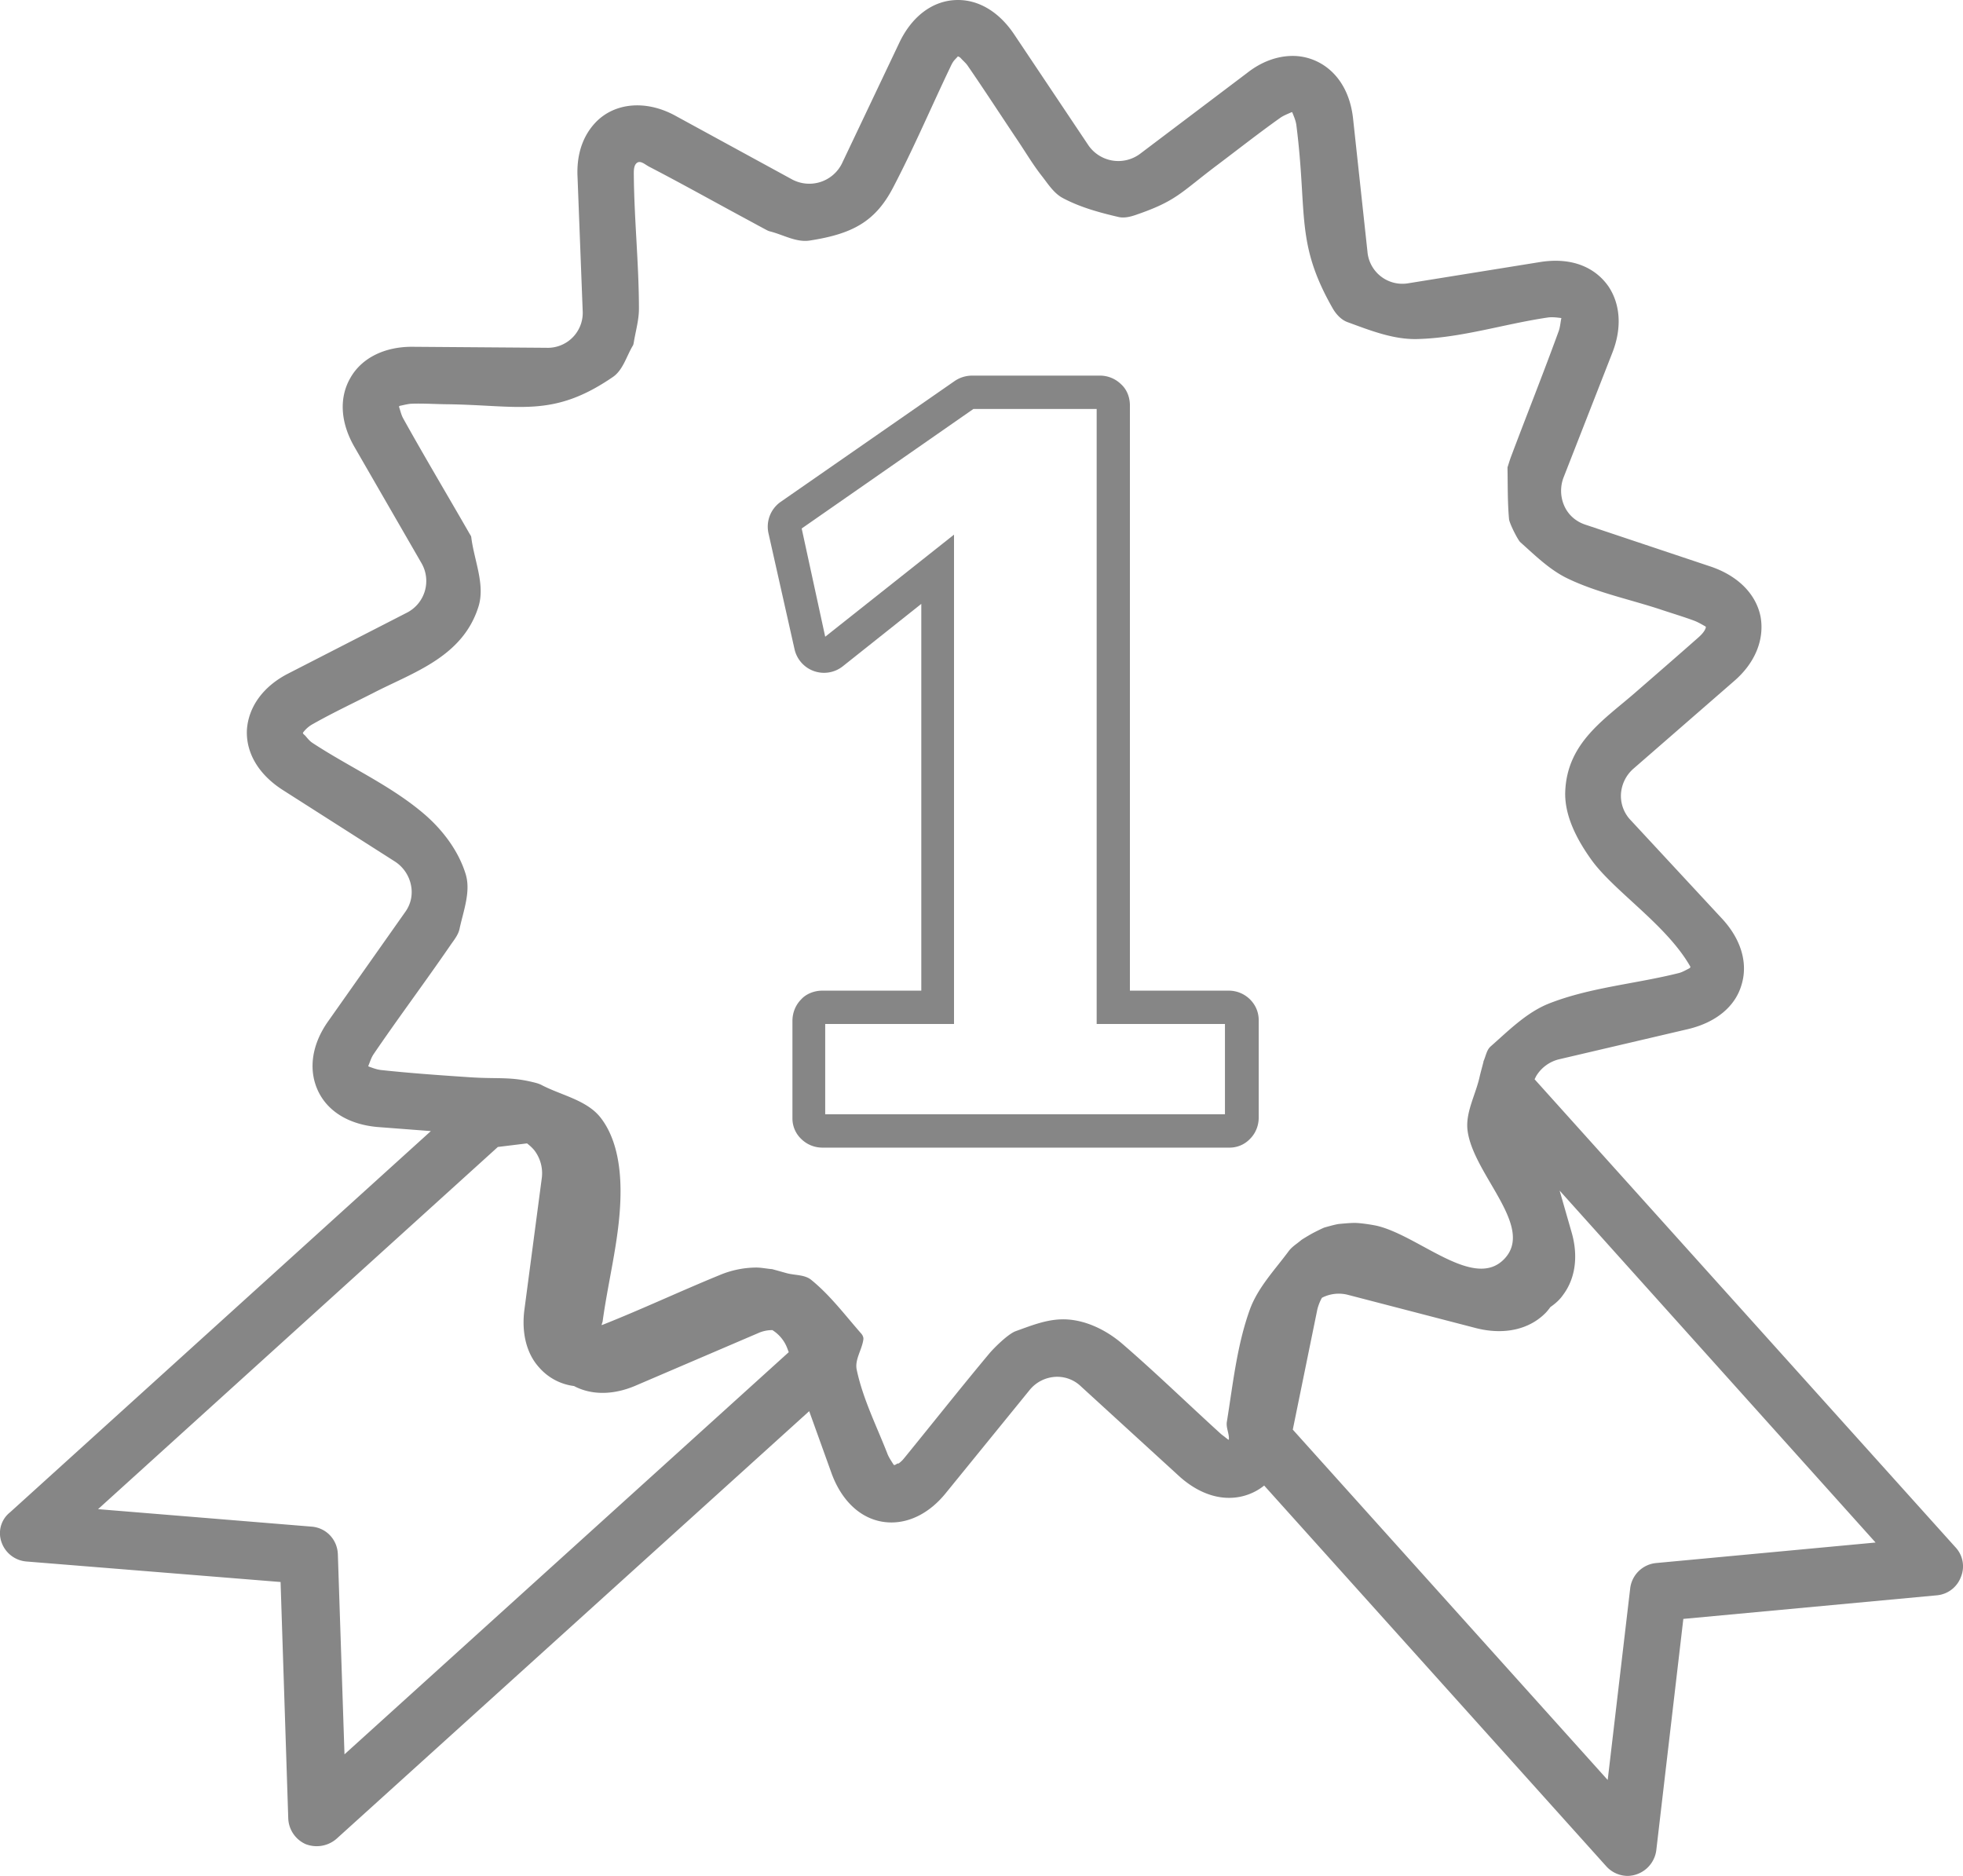 <svg xmlns="http://www.w3.org/2000/svg" width="45" height="43" viewBox="0 0 45 43"><g><g><path fill="#868686" d="M17.616 12.22a.694.694 0 0 1 .281-.717l3.996-2.775a.715.715 0 0 1 .387-.118h2.93a.69.69 0 0 1 .492.2c.129.117.2.294.2.482v13.416h2.261a.69.69 0 0 1 .492.2c.13.13.2.294.2.482v2.223c0 .188-.07.364-.2.493a.644.644 0 0 1-.48.2h-9.317a.69.69 0 0 1-.492-.2.648.648 0 0 1-.2-.482v-2.222c0-.188.071-.364.2-.494.117-.13.305-.2.48-.2h2.274v-8.866l-1.805 1.435a.693.693 0 0 1-1.102-.4zm.762-.106l.539 2.481 2.953-2.34v11.217h-2.953v2.07h9.164v-2.07H25.14V9.374h-2.825z"/></g><g><path fill="#868686" d="M.033 35.345a.61.61 0 0 1 .2-.682l9.644-8.736-1.23-.094c-.645-.059-1.137-.353-1.36-.835-.222-.482-.14-1.058.235-1.587l1.758-2.493c.14-.188.187-.412.14-.635a.841.841 0 0 0-.375-.54L6.48 18.107c-.55-.353-.844-.847-.82-1.376.035-.53.375-1 .949-1.293l2.707-1.388a.816.816 0 0 0 .34-1.152L8.13 10.253c-.328-.564-.363-1.14-.093-1.599.257-.447.773-.705 1.406-.705l3.082.023a.802.802 0 0 0 .832-.858l-.117-3.046c-.035-.658.21-1.046.41-1.258.434-.458 1.16-.529 1.84-.153l2.672 1.458a.836.836 0 0 0 1.137-.364L20.612.988C20.905.365 21.397 0 21.96 0c.492 0 .95.282 1.289.788l1.7 2.54a.833.833 0 0 0 1.183.2l2.46-1.858c.329-.259.692-.388 1.044-.388.61 0 1.277.446 1.383 1.446l.328 3.034a.804.804 0 0 0 .95.729l3-.483c.714-.117 1.265.106 1.581.565.27.411.305.952.082 1.517l-1.113 2.845a.853.853 0 0 0 .012.659c.093.211.27.364.492.435l2.883.964c.61.212 1.02.623 1.125 1.14.093.518-.117 1.059-.61 1.482l-2.297 1.999a.84.84 0 0 0-.293.588.806.806 0 0 0 .235.611l2.062 2.223c.446.47.621 1.023.47 1.528-.141.506-.587.87-1.22 1.023l-2.965.694a.844.844 0 0 0-.527.388l-.035.07 9.645 10.724a.638.638 0 0 1 .129.682.65.65 0 0 1-.551.423l-5.813.541-.62 5.303a.675.675 0 0 1-.657.588.666.666 0 0 1-.492-.223l-7.84-8.725a1.28 1.28 0 0 1-.81.282c-.386 0-.784-.176-1.136-.494l-2.25-2.057a.784.784 0 0 0-.55-.224.82.82 0 0 0-.633.306l-1.922 2.363c-.352.435-.797.67-1.243.67-.61 0-1.113-.423-1.37-1.117l-.516-1.434-10.84 9.806a.695.695 0 0 1-.704.118.673.673 0 0 1-.398-.588l-.176-5.42-5.824-.47a.66.66 0 0 1-.575-.448zm33.798-4.903l-2.941-.764a.84.84 0 0 0-.586.07 1.082 1.082 0 0 0-.106.27l-.562 2.752 7.219 8.031.515-4.386a.662.662 0 0 1 .598-.587l5.028-.47-7.243-8.067.27.94c.164.553.093 1.07-.188 1.447-.082.118-.176.2-.293.282-.035.047-.07.094-.117.141-.375.376-.95.506-1.594.341zm-25.09-5.914c.67.072 1.343.119 2.015.164.636.044.915-.015 1.43.106.076.018.154.035.223.07.463.243 1.055.348 1.37.765.342.45.442 1.07.446 1.634.008 1.017-.273 2.015-.41 3.022-.004.028-.037.093-.012.083.904-.358 1.785-.772 2.684-1.14a2.2 2.2 0 0 1 .832-.177c.122-.002.242.024.363.035h.012c.114.03.227.063.34.094.187.051.411.03.562.153.437.354.778.812 1.149 1.234.03.035.053.084.047.13-.03.235-.201.462-.153.694.141.67.456 1.29.704 1.928.034.088.09.167.14.247.005.007.015.014.024.012.025-.007.046-.025.07-.036h.012c.004 0 .008.003.011 0 .074-.055.095-.082.153-.153.641-.787 1.271-1.583 1.922-2.363.104-.125.433-.454.61-.517.333-.12.675-.258 1.03-.27.519-.02 1.038.235 1.418.564.77.665 1.498 1.374 2.25 2.057.033.03.071.055.106.083.004.003.007.009.012.011.022.013.068.062.07.036.009-.134-.068-.268-.047-.4.14-.865.23-1.751.527-2.575.183-.505.572-.909.891-1.34.074-.101.186-.167.281-.248.022-.018.047-.032.07-.047.066-.04.132-.08.2-.117.014-.008.224-.115.27-.13.002 0 .252-.074.34-.082.109-.01.218-.02.327-.023.143-.004.453.046.551.07.971.241 2.218 1.479 2.906.753.7-.737-.704-1.922-.843-2.928-.058-.413.176-.816.27-1.223.027-.122.063-.243.093-.364 0-.004-.002-.009 0-.012.053-.114.07-.258.164-.341.418-.368.829-.785 1.348-.988.945-.369 1.98-.446 2.965-.694.091-.023.173-.075.258-.117.003-.002-.002-.008 0-.012.002-.005.014-.007.011-.012-.541-.96-1.754-1.733-2.273-2.457-.328-.457-.624-1.015-.598-1.576.05-1.109.892-1.635 1.594-2.246.481-.418.963-.836 1.441-1.258.066-.057.168-.153.188-.247.003-.016-.02-.027-.035-.035-.076-.043-.153-.087-.235-.118-.243-.09-.492-.164-.738-.246-.719-.24-1.473-.391-2.156-.718-.413-.197-.748-.53-1.09-.835-.056-.05-.249-.43-.258-.529-.035-.39-.028-.783-.035-1.176 0-.016.007-.031.012-.047.022-.07.044-.142.07-.211.36-.957.74-1.908 1.09-2.87.033-.09.04-.187.058-.281.002-.008.008-.023 0-.024-.1-.012-.204-.026-.304-.012-1.003.147-1.987.47-3 .494-.547.013-1.08-.2-1.594-.388-.146-.053-.263-.183-.34-.317-.86-1.51-.573-2.156-.832-4.198-.013-.102-.056-.198-.094-.294-.003-.007-.016-.003-.023 0-.088.04-.18.074-.258.13-.49.348-.962.72-1.442 1.081-.842.634-.925.818-1.863 1.14-.126.044-.268.078-.398.048-.439-.102-.881-.223-1.278-.435-.205-.11-.337-.323-.48-.506-.202-.257-.369-.54-.551-.811-.384-.572-.758-1.15-1.149-1.717-.039-.057-.093-.102-.14-.153-.012-.012-.022-.025-.035-.035a.126.126 0 0 0-.047-.024c-.006 0-.008.008-.012.012-.031.035-.067.067-.094.106-.028.04-.049.085-.07.13-.44.92-.84 1.86-1.313 2.763-.41.784-.941 1.06-1.91 1.21-.309.048-.61-.136-.914-.211-.029-.007-.056-.021-.082-.035-.161-.085-.32-.173-.48-.259-.735-.396-1.463-.804-2.204-1.188-.084-.043-.188-.143-.27-.094-.09.055-.082.2-.081.306.01 1.016.117 2.03.117 3.045 0 .258-.075.51-.117.765-.005.028-.009.058-.024.082-.146.243-.223.557-.457.717-1.387.95-2.146.643-3.82.624-.262-.003-.524-.021-.785-.012-.091.003-.18.029-.27.047-.008.002-.018.004-.023.012-.005.006-.003.016 0 .023.029.087.049.179.094.259.495.889 1.017 1.763 1.523 2.645.013.023.032.045.035.07.064.533.326 1.09.164 1.6-.362 1.146-1.48 1.497-2.39 1.964-.466.238-.94.46-1.395.717a.697.697 0 0 0-.234.2c-.016.023.028.05.047.07.051.058.099.122.164.165.847.558 1.796.975 2.566 1.634.423.363.786.843.95 1.376.123.403-.053.846-.141 1.258-.03.14-.13.258-.211.376-.576.839-1.186 1.653-1.758 2.493-.053.078-.081.171-.117.259-.003.007-.008.02 0 .023.095.035.192.072.293.083zM2.248 34.593l4.887.4c.34.023.598.294.61.635l.152 4.585 10.184-9.218-.035-.094a.843.843 0 0 0-.34-.412.785.785 0 0 0-.328.07l-2.801 1.2c-.516.223-1.02.223-1.418.012a1.268 1.268 0 0 1-.797-.423c-.293-.318-.41-.8-.34-1.33l.399-3.021a.865.865 0 0 0-.176-.635 1.017 1.017 0 0 0-.164-.153l-.668.082z"/></g></g></svg>